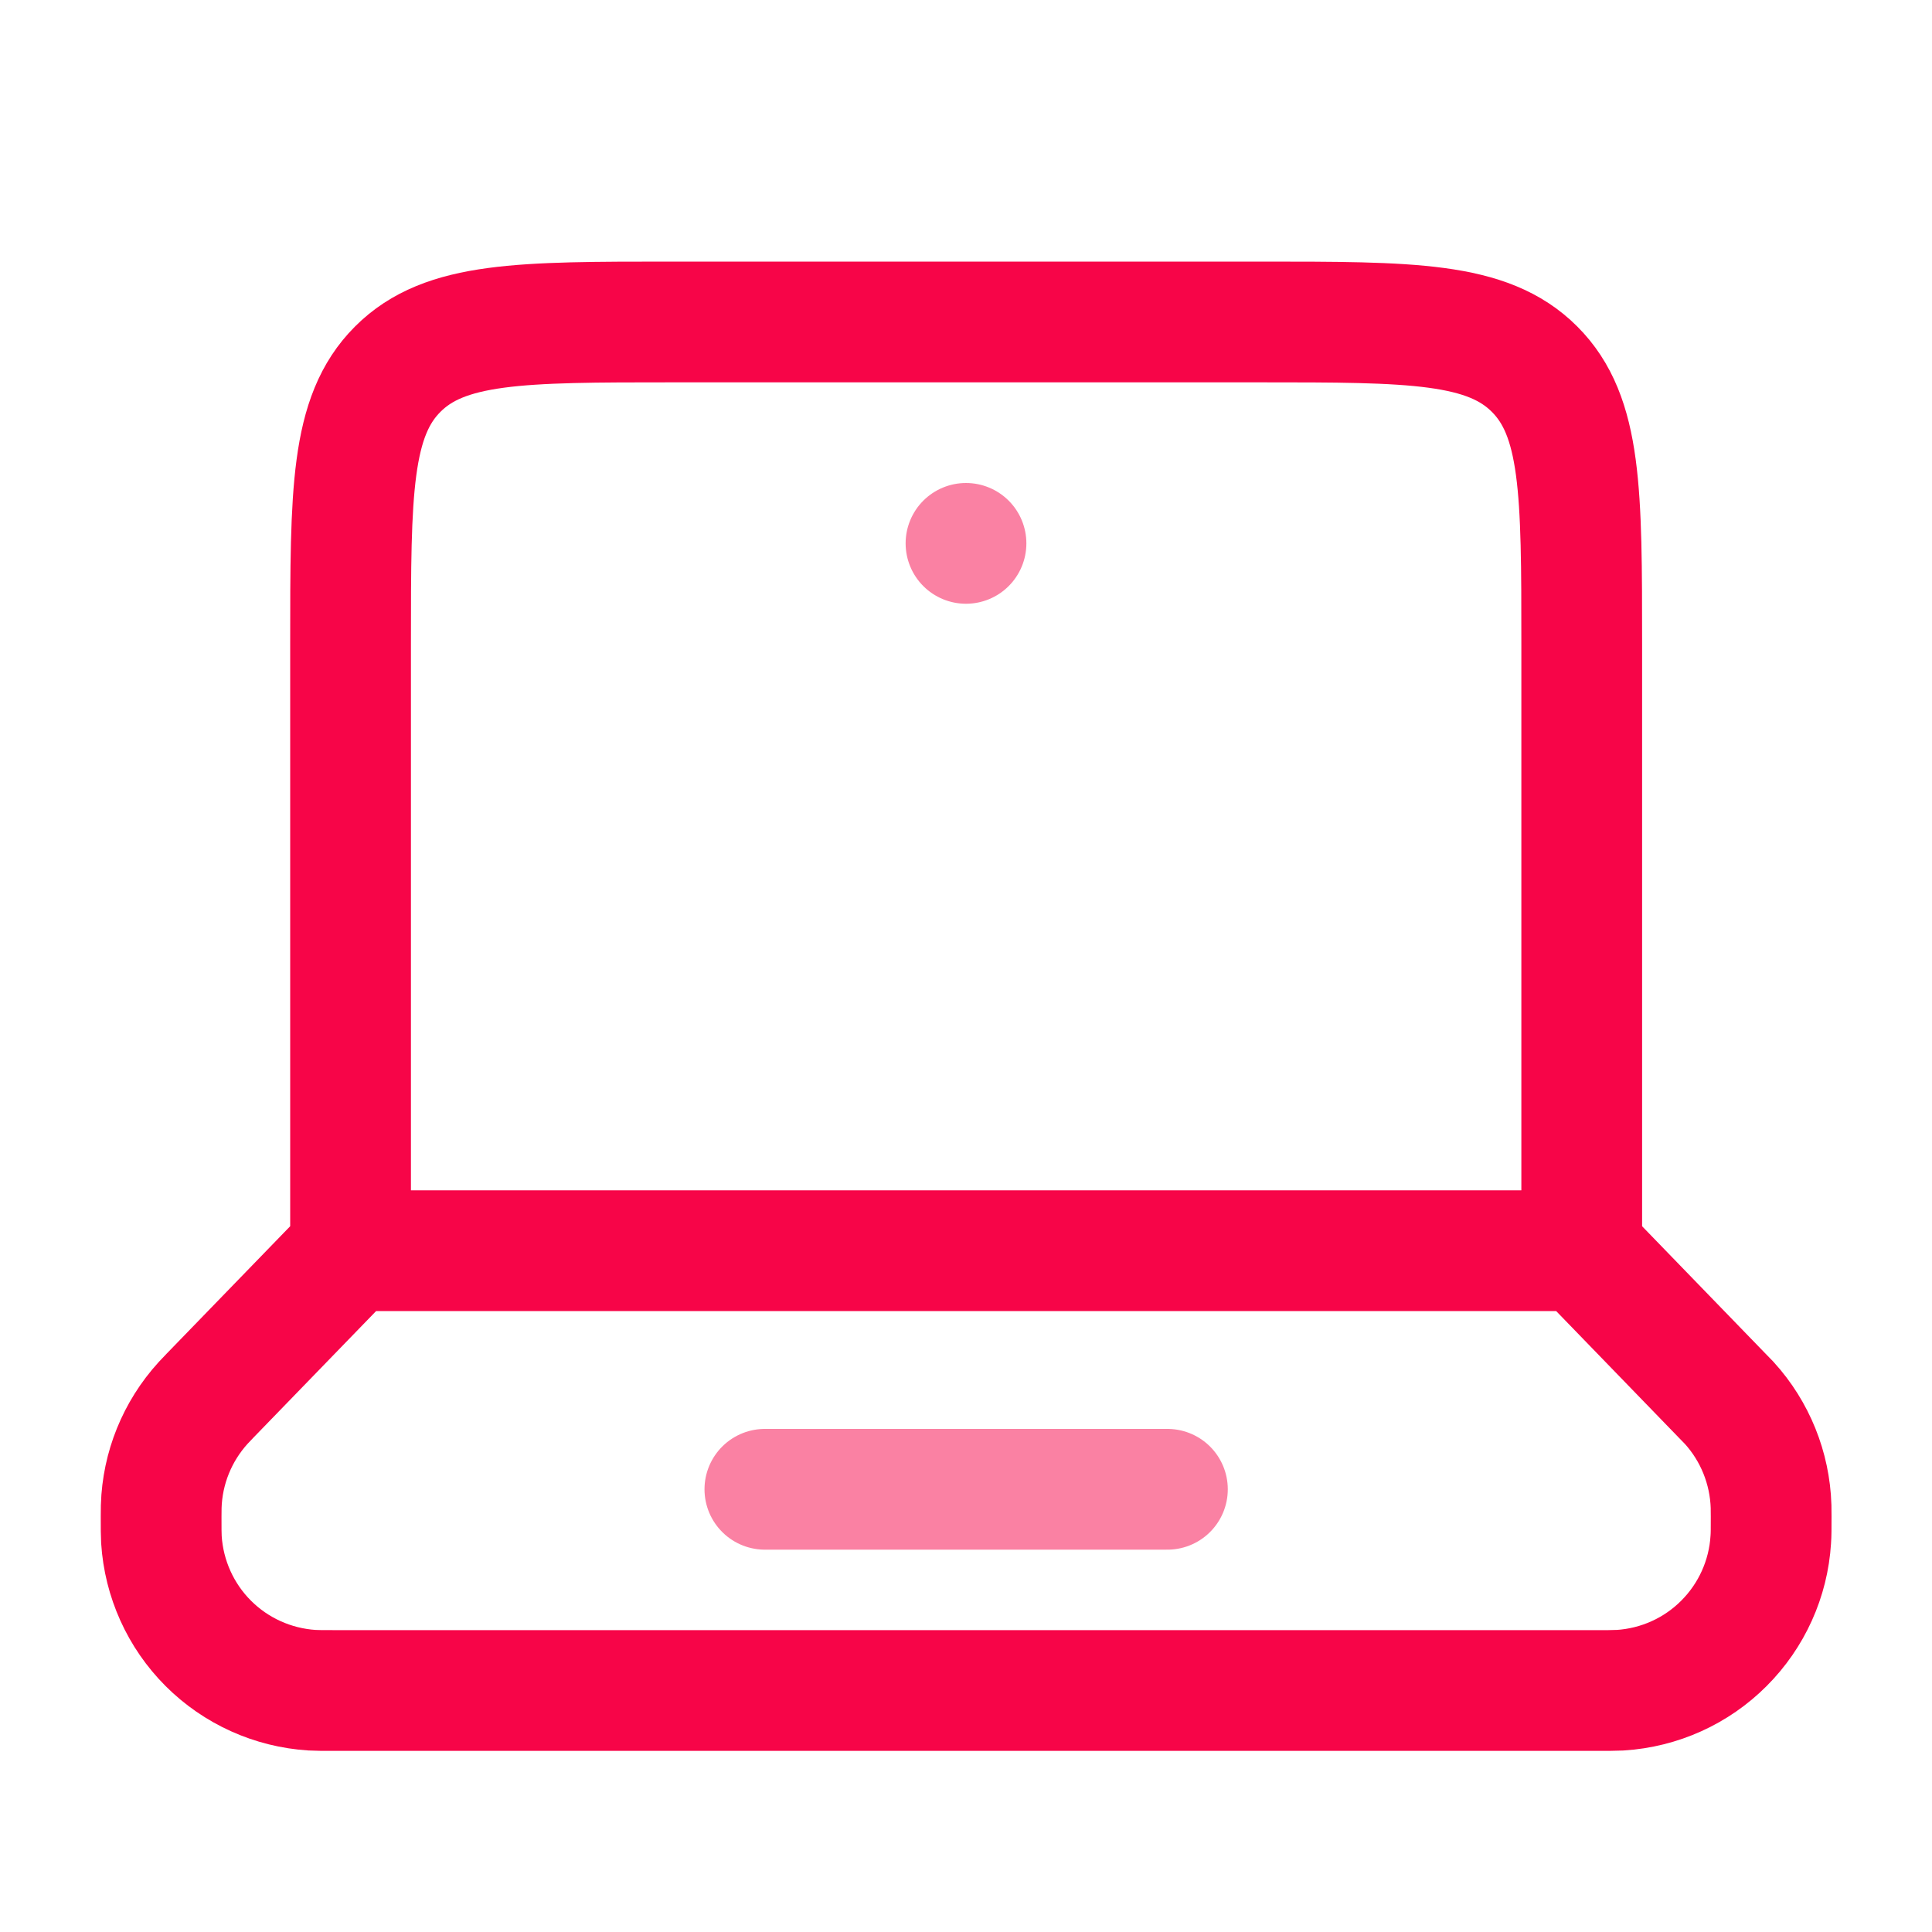 <svg width="20" height="20" viewBox="0 0 20 20" fill="none" xmlns="http://www.w3.org/2000/svg">
<path d="M16.374 12.947H3.629M16.374 12.947V6.667C16.374 5.095 16.374 4.31 15.886 3.822C15.398 3.333 14.612 3.333 13.04 3.333H6.962C5.39 3.333 4.605 3.333 4.117 3.822C3.629 4.31 3.629 5.095 3.629 6.667V12.947M16.374 12.947L17.827 14.447L17.901 14.523C18.168 14.817 18.321 15.196 18.334 15.593L18.335 15.699C18.335 15.824 18.335 15.886 18.331 15.938C18.306 16.343 18.133 16.725 17.846 17.012C17.56 17.299 17.178 17.471 16.773 17.497C16.693 17.5 16.613 17.501 16.534 17.5H3.469C3.344 17.5 3.282 17.5 3.23 17.497C2.825 17.471 2.443 17.299 2.156 17.012C1.869 16.725 1.697 16.343 1.671 15.938C1.668 15.886 1.668 15.823 1.668 15.7L1.669 15.594C1.681 15.197 1.835 14.818 2.102 14.524L2.175 14.447L3.629 12.947" stroke="#F70548" stroke-width="1.25" stroke-linecap="round"/>
<path opacity="0.5" d="M7.918 15.417H12.085" stroke="#F70548" stroke-width="1.25" stroke-linecap="round"/>
<path opacity="0.5" d="M10.625 5.625C10.625 5.791 10.559 5.95 10.442 6.067C10.325 6.184 10.166 6.25 10 6.25C9.834 6.25 9.675 6.184 9.558 6.067C9.441 5.95 9.375 5.791 9.375 5.625C9.375 5.459 9.441 5.3 9.558 5.183C9.675 5.066 9.834 5 10 5C10.166 5 10.325 5.066 10.442 5.183C10.559 5.3 10.625 5.459 10.625 5.625Z" fill="#F70548"/>
</svg>
